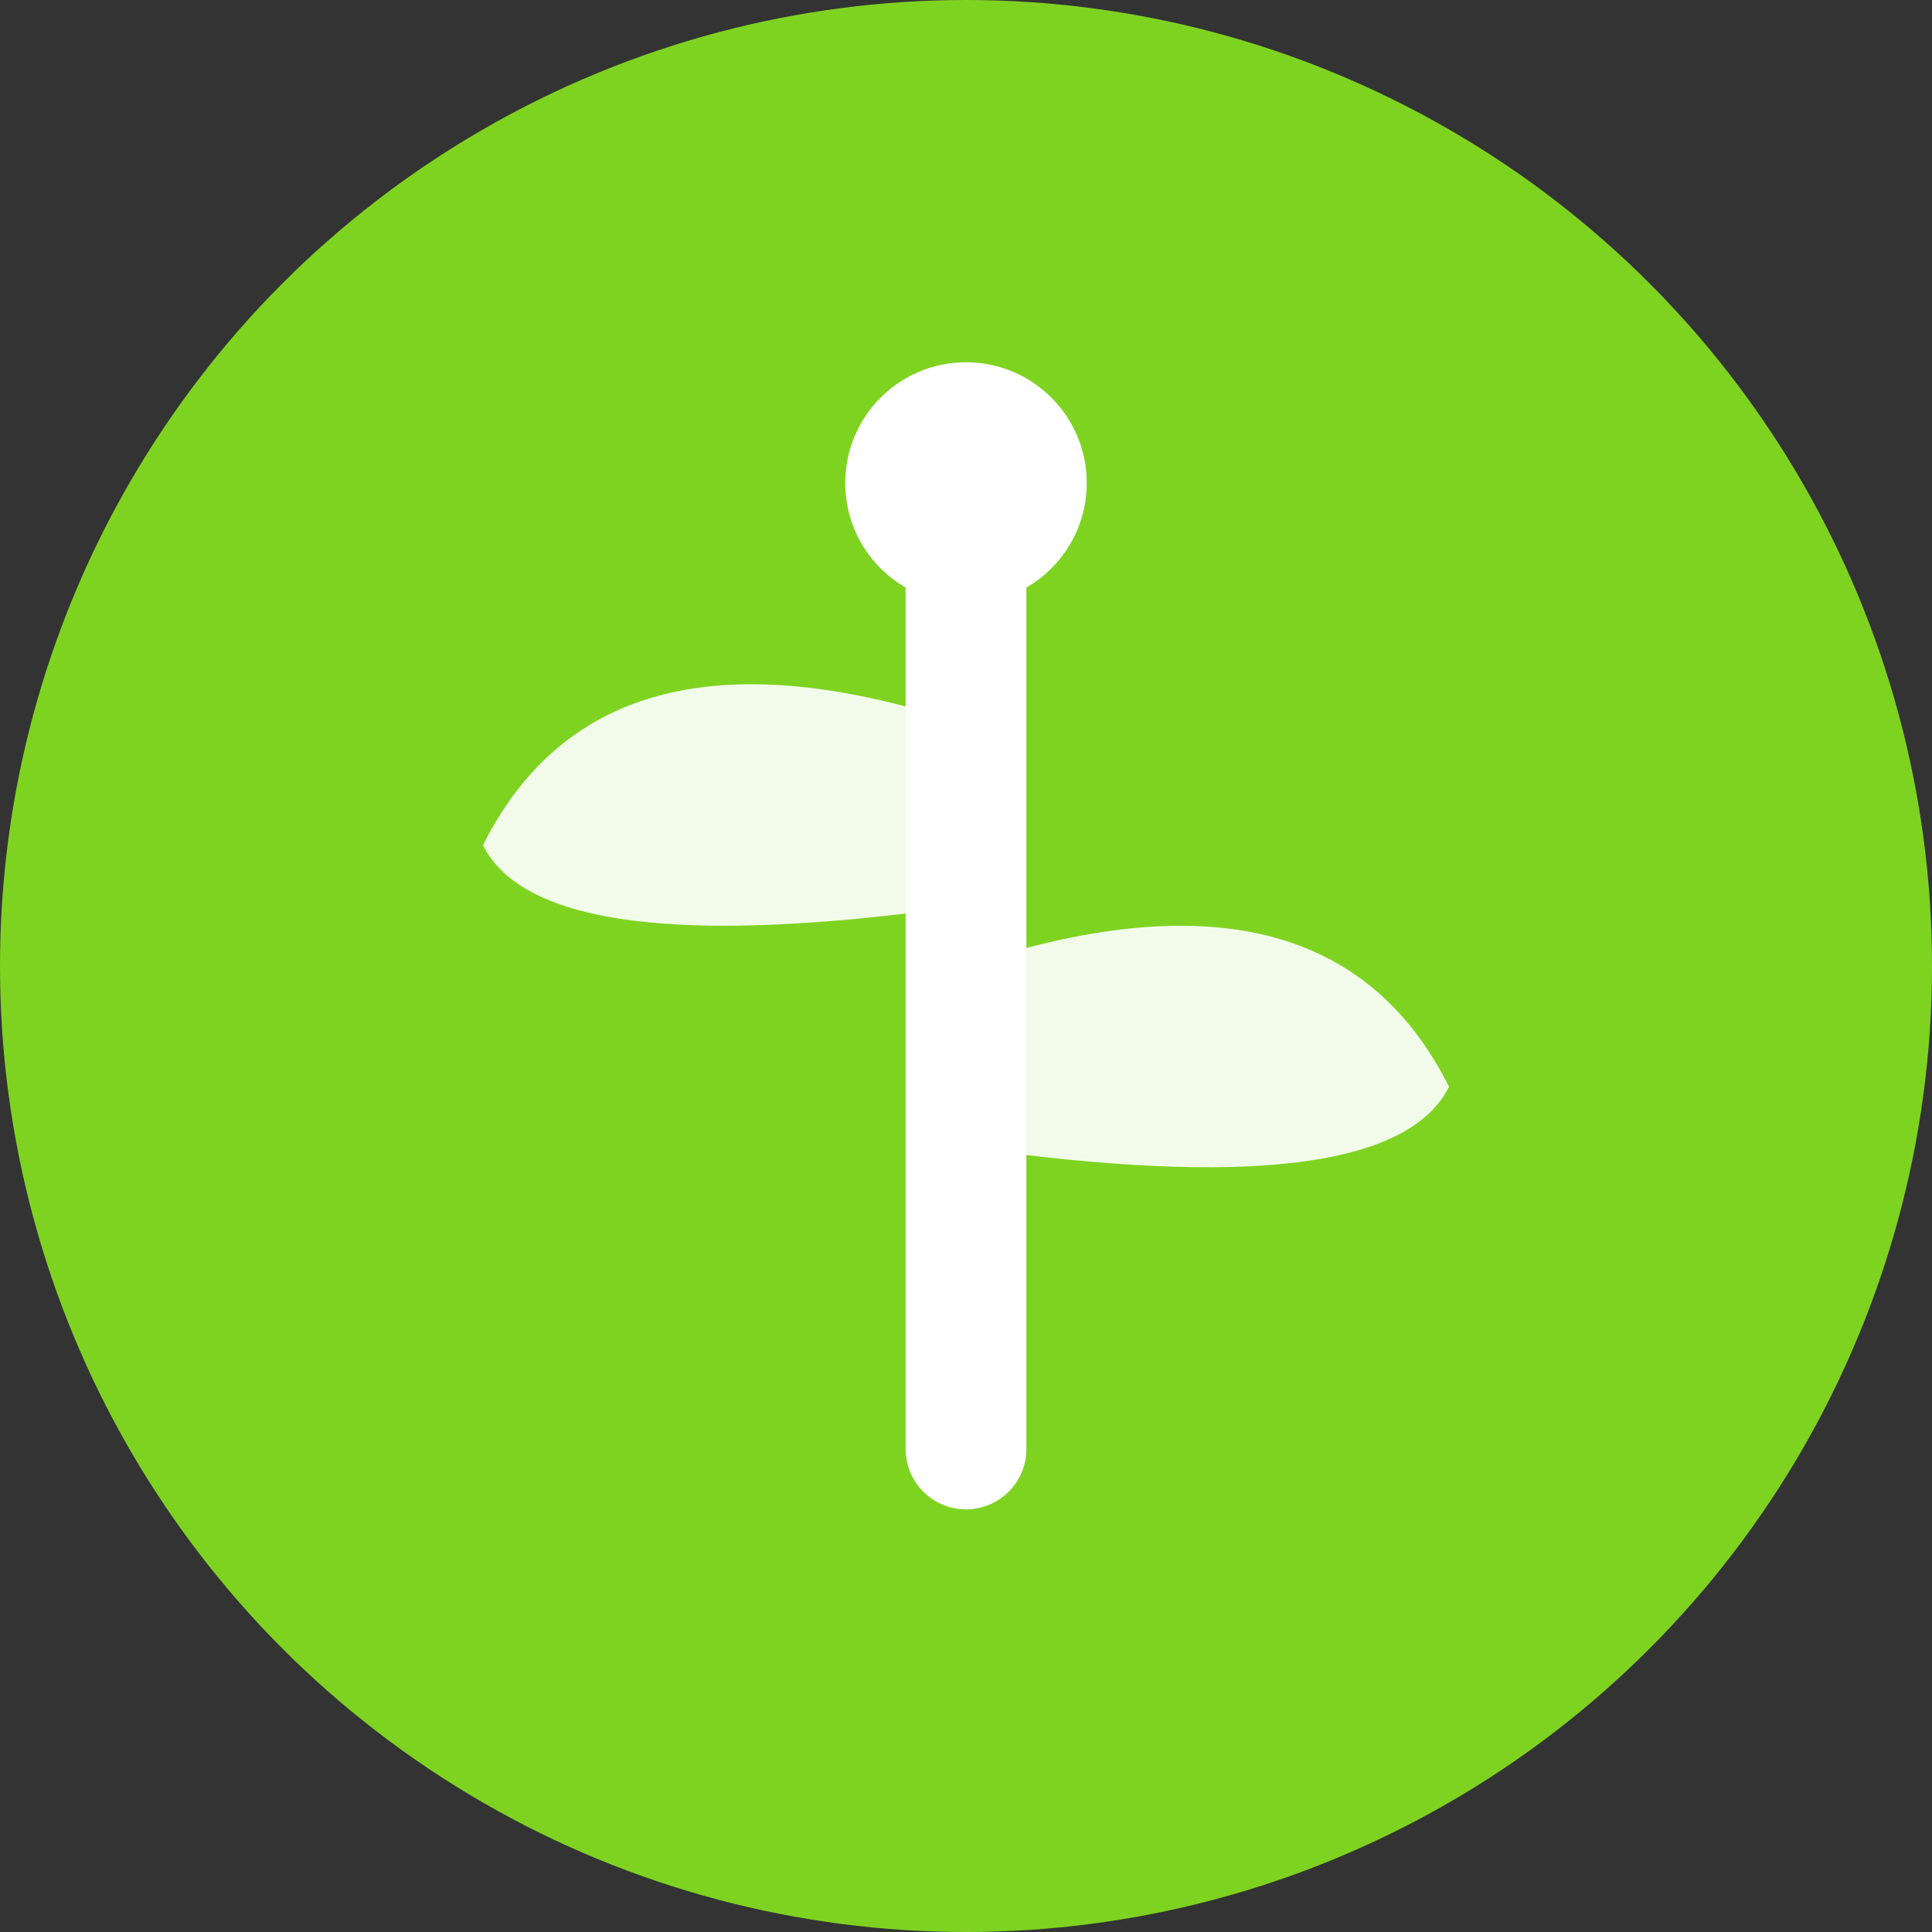 <svg xmlns="http://www.w3.org/2000/svg" viewBox="0 0 32 32" fill="none">
  <rect x="0" y="0" width="32" height="32" fill="#333333" stroke="none"/>
  <!-- Background circle -->
  <circle cx="16" cy="16" r="16" fill="#7ED321"/>
  
  <!-- Plant stem -->
  <path d="M16 8 L16 24" stroke="#fff" stroke-width="2" stroke-linecap="round"/>
  
  <!-- Left leaf -->
  <path d="M16 12 Q10 10 8 14 Q9 16 16 15" fill="#fff" opacity="0.9"/>
  
  <!-- Right leaf -->
  <path d="M16 16 Q22 14 24 18 Q23 20 16 19" fill="#fff" opacity="0.9"/>
  
  <!-- Top sprout -->
  <circle cx="16" cy="8" r="2" fill="#fff"/>
</svg>
